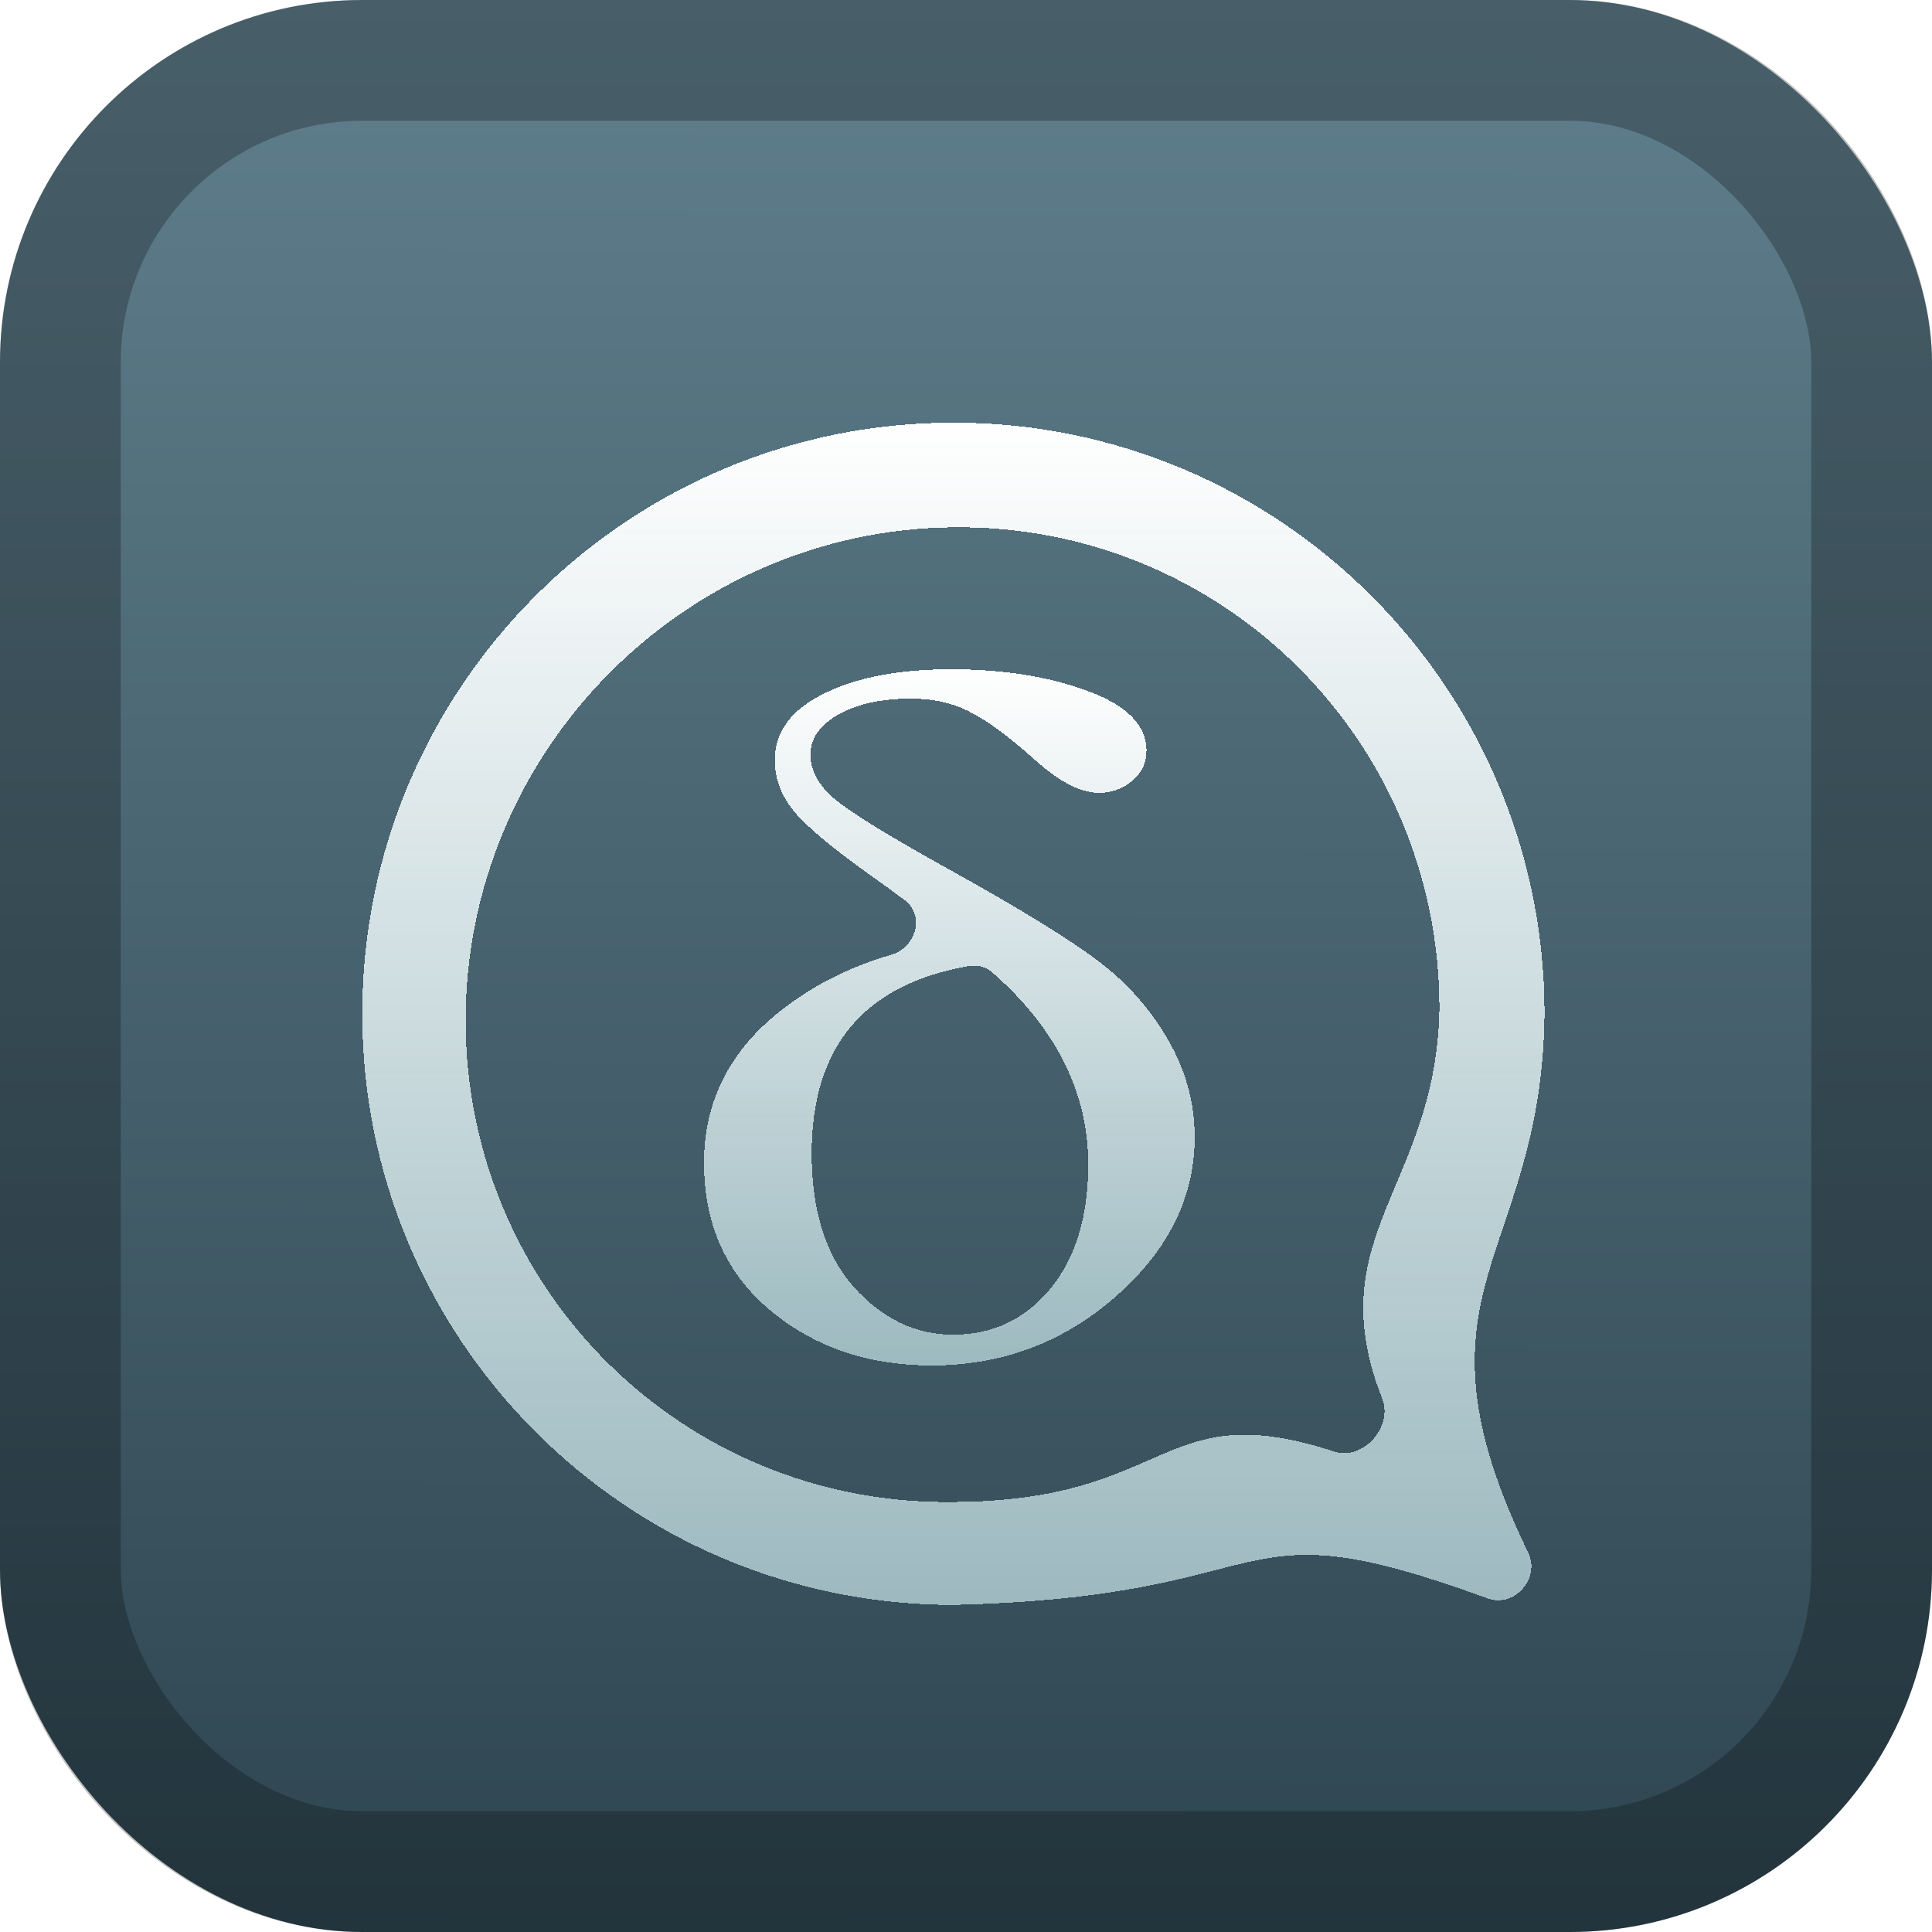 <svg width="128" height="128" viewBox="0 0 128 128" fill="none" xmlns="http://www.w3.org/2000/svg">
<rect width="128" height="128" rx="24" fill="url(#paint0_linear_24_59)"/>
<rect x="4" y="4" width="120" height="120" rx="20" stroke="black" stroke-opacity="0.25" stroke-width="8"/>
<g filter="url(#filter0_d_24_59)">
<g filter="url(#filter1_d_24_59)">
<path d="M63.165 24C63.166 24 63.166 24 63.167 24C84.79 24.001 102.33 41.541 102.33 63.164C102.15 79.549 92.769 81.383 101.244 98.856C102.075 100.569 100.341 102.55 98.553 101.897C80.863 95.434 85.805 101.789 63.164 102.33C41.54 102.33 24 84.79 24 63.166C24 41.542 41.539 24.002 63.163 24.001C63.164 24.001 63.164 24.001 63.165 24ZM63.107 30.935C45.297 31.151 30.85 45.788 30.85 63.615C30.85 81.443 45.297 95.726 63.107 95.511C77.785 95.452 76.75 88.389 88.402 92.169C90.305 92.787 92.306 90.531 91.575 88.668C87.338 77.883 95.161 74.632 95.366 62.83C95.366 45.002 80.918 30.719 63.107 30.935Z" fill="url(#paint1_linear_24_59)" shape-rendering="crispEdges"/>
</g>
<g filter="url(#filter2_d_24_59)">
<path d="M59.035 59.26C60.685 58.783 61.305 56.66 59.93 55.631C59.295 55.155 58.609 54.656 57.873 54.134C55.298 52.308 53.565 50.875 52.671 49.834C51.778 48.773 51.332 47.615 51.332 46.362C51.332 44.494 52.409 43.029 54.563 41.967C56.717 40.884 59.527 40.342 62.995 40.342C66.462 40.342 69.483 40.82 72.057 41.776C74.658 42.731 75.958 44.048 75.958 45.725C75.958 46.532 75.643 47.201 75.013 47.732C74.382 48.263 73.647 48.528 72.806 48.528C71.598 48.528 70.179 47.796 68.551 46.331C66.896 44.844 65.49 43.804 64.335 43.209C63.205 42.593 61.878 42.285 60.355 42.285C58.411 42.285 56.809 42.636 55.548 43.337C54.313 44.037 53.696 44.929 53.696 46.012C53.696 47.031 54.208 47.987 55.232 48.879C56.257 49.771 58.897 51.395 63.152 53.752C67.697 56.279 70.902 58.254 72.767 59.677C74.658 61.1 76.195 62.83 77.377 64.869C78.559 66.907 79.15 69.063 79.15 71.335C79.15 75.327 77.403 78.852 73.909 81.91C70.442 84.947 66.383 86.465 61.734 86.465C57.505 86.465 53.932 85.244 51.017 82.802C48.101 80.36 46.643 77.1 46.643 73.023C46.643 69.095 48.245 65.814 51.45 63.181C53.64 61.396 56.169 60.089 59.035 59.26ZM65.746 60.431C65.33 60.065 64.769 59.905 64.223 59.998C57.257 61.195 53.775 65.335 53.775 72.418C53.775 76.219 54.707 79.171 56.572 81.273C58.464 83.375 60.657 84.426 63.152 84.426C65.753 84.426 67.894 83.417 69.575 81.4C71.256 79.362 72.097 76.612 72.097 73.15C72.097 68.382 69.98 64.142 65.746 60.431Z" fill="url(#paint2_linear_24_59)" shape-rendering="crispEdges"/>
</g>
</g>
<defs>
<filter id="filter0_d_24_59" x="8" y="12" width="110.33" height="110.33" filterUnits="userSpaceOnUse" color-interpolation-filters="sRGB">
<feFlood flood-opacity="0" result="BackgroundImageFix"/>
<feColorMatrix in="SourceAlpha" type="matrix" values="0 0 0 0 0 0 0 0 0 0 0 0 0 0 0 0 0 0 127 0" result="hardAlpha"/>
<feOffset dy="4"/>
<feGaussianBlur stdDeviation="8"/>
<feComposite in2="hardAlpha" operator="out"/>
<feColorMatrix type="matrix" values="0 0 0 0 0 0 0 0 0 0 0 0 0 0 0 0 0 0 0.5 0"/>
<feBlend mode="normal" in2="BackgroundImageFix" result="effect1_dropShadow_24_59"/>
<feBlend mode="normal" in="SourceGraphic" in2="effect1_dropShadow_24_59" result="shape"/>
</filter>
<filter id="filter1_d_24_59" x="8" y="8" width="110.33" height="110.33" filterUnits="userSpaceOnUse" color-interpolation-filters="sRGB">
<feFlood flood-opacity="0" result="BackgroundImageFix"/>
<feColorMatrix in="SourceAlpha" type="matrix" values="0 0 0 0 0 0 0 0 0 0 0 0 0 0 0 0 0 0 127 0" result="hardAlpha"/>
<feOffset/>
<feGaussianBlur stdDeviation="8"/>
<feComposite in2="hardAlpha" operator="out"/>
<feColorMatrix type="matrix" values="0 0 0 0 0 0 0 0 0 0 0 0 0 0 0 0 0 0 0.5 0"/>
<feBlend mode="normal" in2="BackgroundImageFix" result="effect1_dropShadow_24_59"/>
<feBlend mode="normal" in="SourceGraphic" in2="effect1_dropShadow_24_59" result="shape"/>
</filter>
<filter id="filter2_d_24_59" x="30.643" y="24.342" width="64.507" height="78.123" filterUnits="userSpaceOnUse" color-interpolation-filters="sRGB">
<feFlood flood-opacity="0" result="BackgroundImageFix"/>
<feColorMatrix in="SourceAlpha" type="matrix" values="0 0 0 0 0 0 0 0 0 0 0 0 0 0 0 0 0 0 127 0" result="hardAlpha"/>
<feOffset/>
<feGaussianBlur stdDeviation="8"/>
<feComposite in2="hardAlpha" operator="out"/>
<feColorMatrix type="matrix" values="0 0 0 0 0 0 0 0 0 0 0 0 0 0 0 0 0 0 0.5 0"/>
<feBlend mode="normal" in2="BackgroundImageFix" result="effect1_dropShadow_24_59"/>
<feBlend mode="normal" in="SourceGraphic" in2="effect1_dropShadow_24_59" result="shape"/>
</filter>
<linearGradient id="paint0_linear_24_59" x1="64" y1="128" x2="64.116" y2="0" gradientUnits="userSpaceOnUse">
<stop stop-color="#2E4550"/>
<stop offset="1" stop-color="#607F8D"/>
</linearGradient>
<linearGradient id="paint1_linear_24_59" x1="64" y1="24" x2="64" y2="104" gradientUnits="userSpaceOnUse">
<stop stop-color="white"/>
<stop offset="1" stop-color="#ADCBD0" stop-opacity="0.851"/>
</linearGradient>
<linearGradient id="paint2_linear_24_59" x1="62.896" y1="40.342" x2="62.896" y2="86.465" gradientUnits="userSpaceOnUse">
<stop stop-color="white"/>
<stop offset="1" stop-color="#ADCBD0" stop-opacity="0.851"/>
</linearGradient>
</defs>
</svg>
